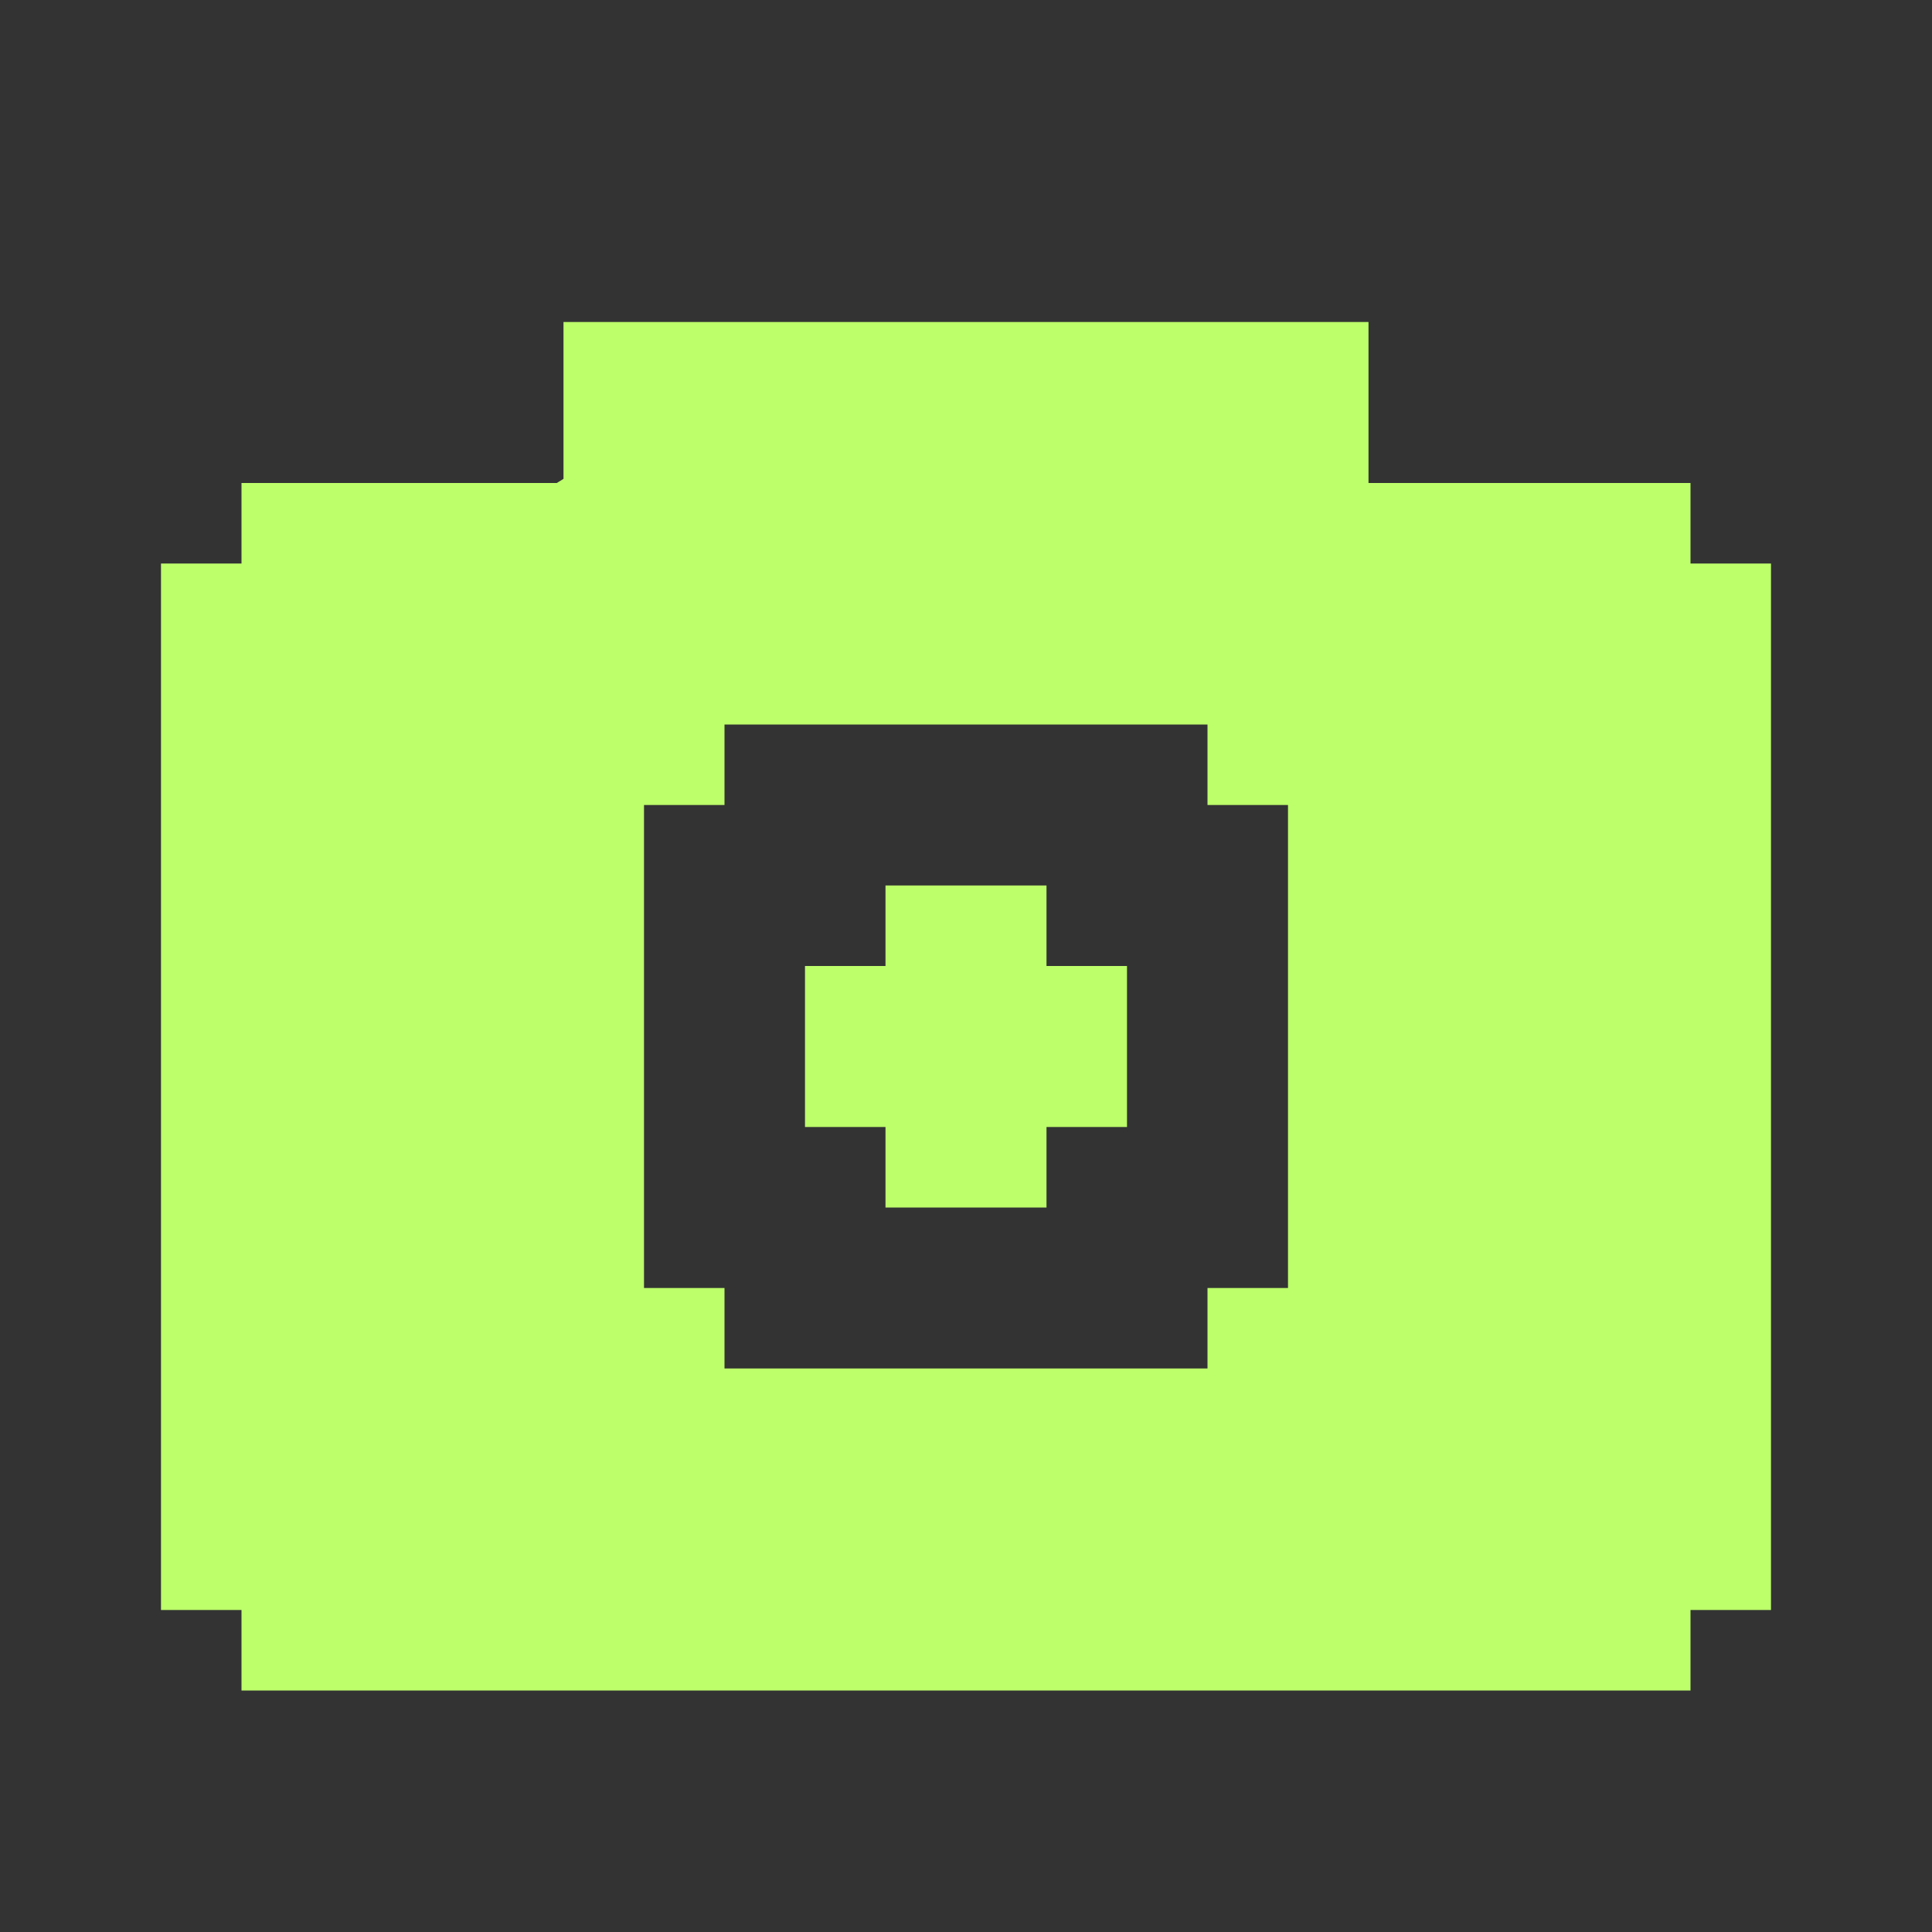 <svg width="36" height="36" viewBox="0 0 36 36" fill="none" xmlns="http://www.w3.org/2000/svg">
<rect x="0" y="0" width="36" height="36" fill="#333333" stroke="none"/>
<path fill-rule="evenodd" clip-rule="evenodd" d="M31.5 9V10.5H33V30H31.5V31.5H4.5V30H3V10.5H4.5V9H10.375L10.5 8.923V6H25.5V9H31.5ZM13.5 13.5H22.5V15H24V24H22.5V25.5H13.5V24H12V15H13.5V13.5ZM19.5 21H21V18H19.5V16.5H16.5V18H15V21H16.5V22.5H19.5V21Z" fill="#BDFF6B"/>
</svg>
